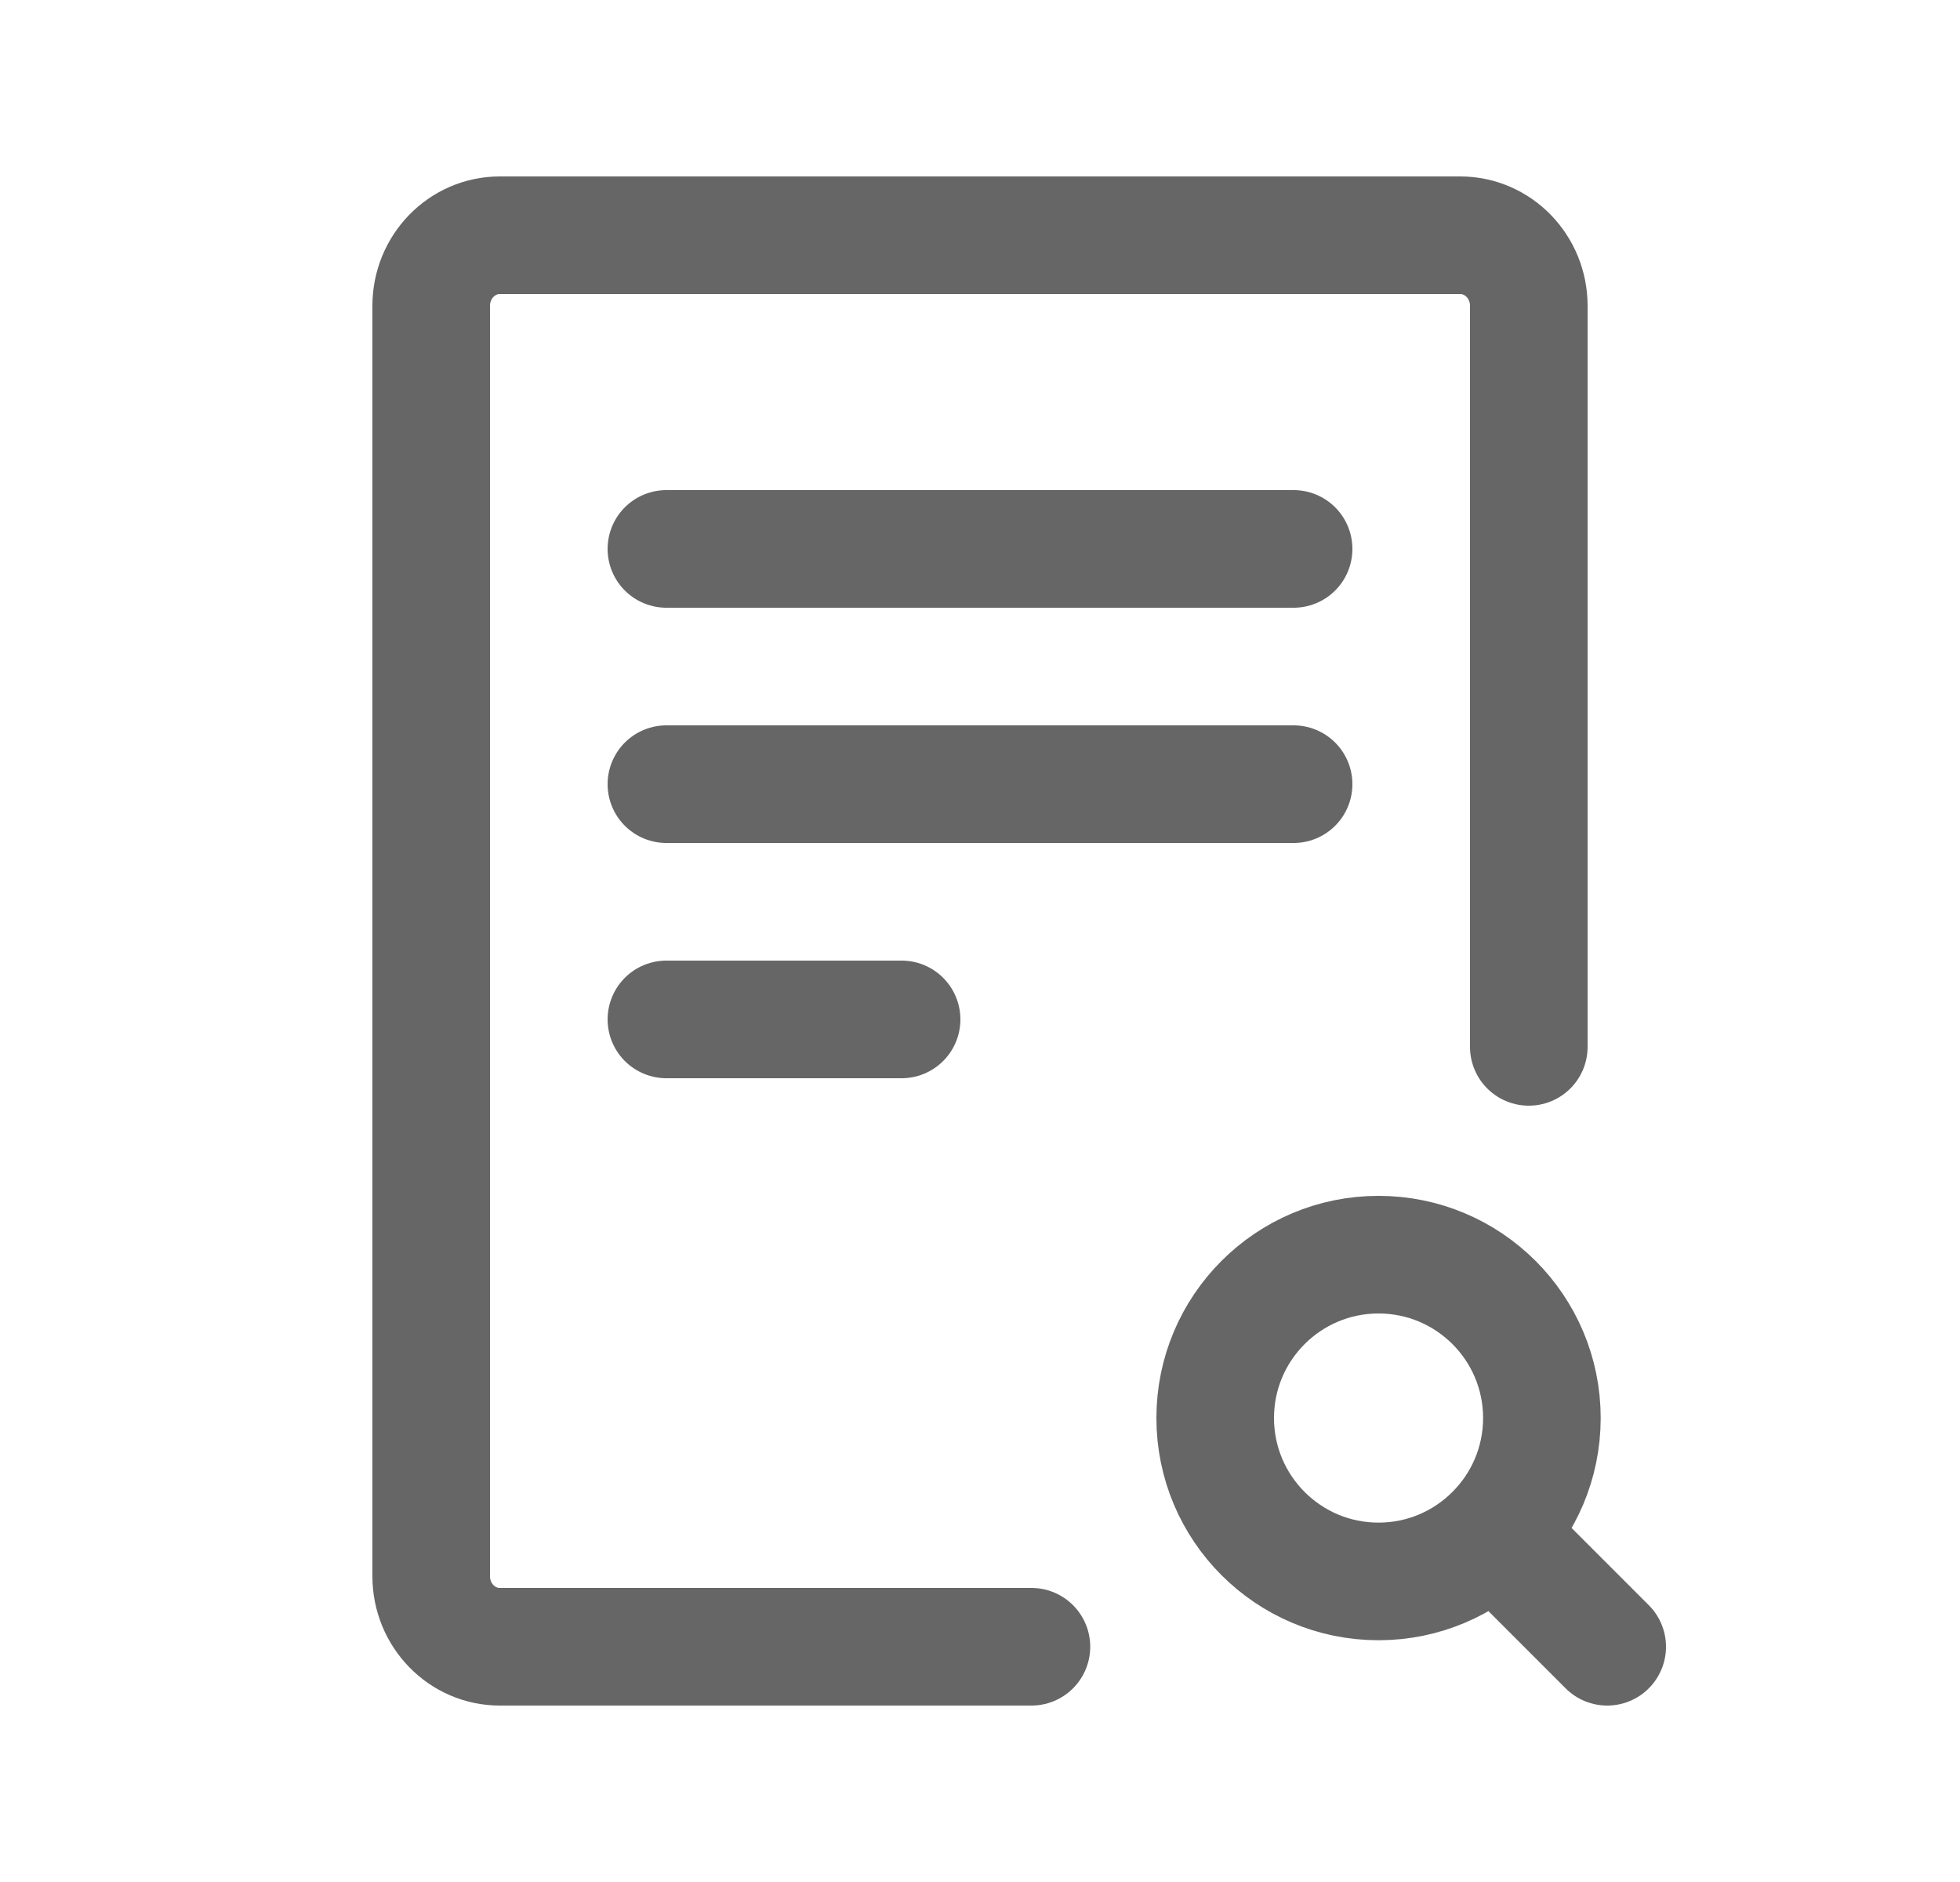 <svg width="25" height="24" viewBox="0 0 25 24" fill="none" xmlns="http://www.w3.org/2000/svg">
<g id="doc-search-two" clip-path="url(#clip0_4269_1126)">
<path id="Vector" d="M19.5 13.35V3.9C19.5 3.403 19.108 3 18.625 3H6.375C5.892 3 5.5 3.403 5.5 3.9V20.1C5.5 20.597 5.892 21 6.375 21L13.156 21" stroke="#666666" stroke-width="1.5" stroke-linecap="round" stroke-linejoin="round"/>
<path id="Vector_2" d="M8.5 7H16.5" stroke="#666666" stroke-width="1.5" stroke-linecap="round" stroke-linejoin="round"/>
<path id="Vector_3" d="M8.5 10H16.5" stroke="#666666" stroke-width="1.5" stroke-linecap="round" stroke-linejoin="round"/>
<path id="Vector_4" d="M8.5 13H11.5" stroke="#666666" stroke-width="1.5" stroke-linecap="round" stroke-linejoin="round"/>
<path id="Vector_5" d="M20.5 21L19.056 19.556L20.5 21ZM19.056 19.556C19.433 19.18 19.667 18.659 19.667 18.083C19.667 16.933 18.734 16 17.583 16C16.433 16 15.5 16.933 15.5 18.083C15.5 19.234 16.433 20.167 17.583 20.167C18.159 20.167 18.68 19.933 19.056 19.556Z" stroke="#666666" stroke-width="1.5" stroke-linecap="round" stroke-linejoin="round"/>
</g>
<defs>
<clipPath id="clip0_4269_1126">
<rect width="24" height="24" fill="white" transform="translate(0.5)"/>
</clipPath>
</defs>
</svg>
